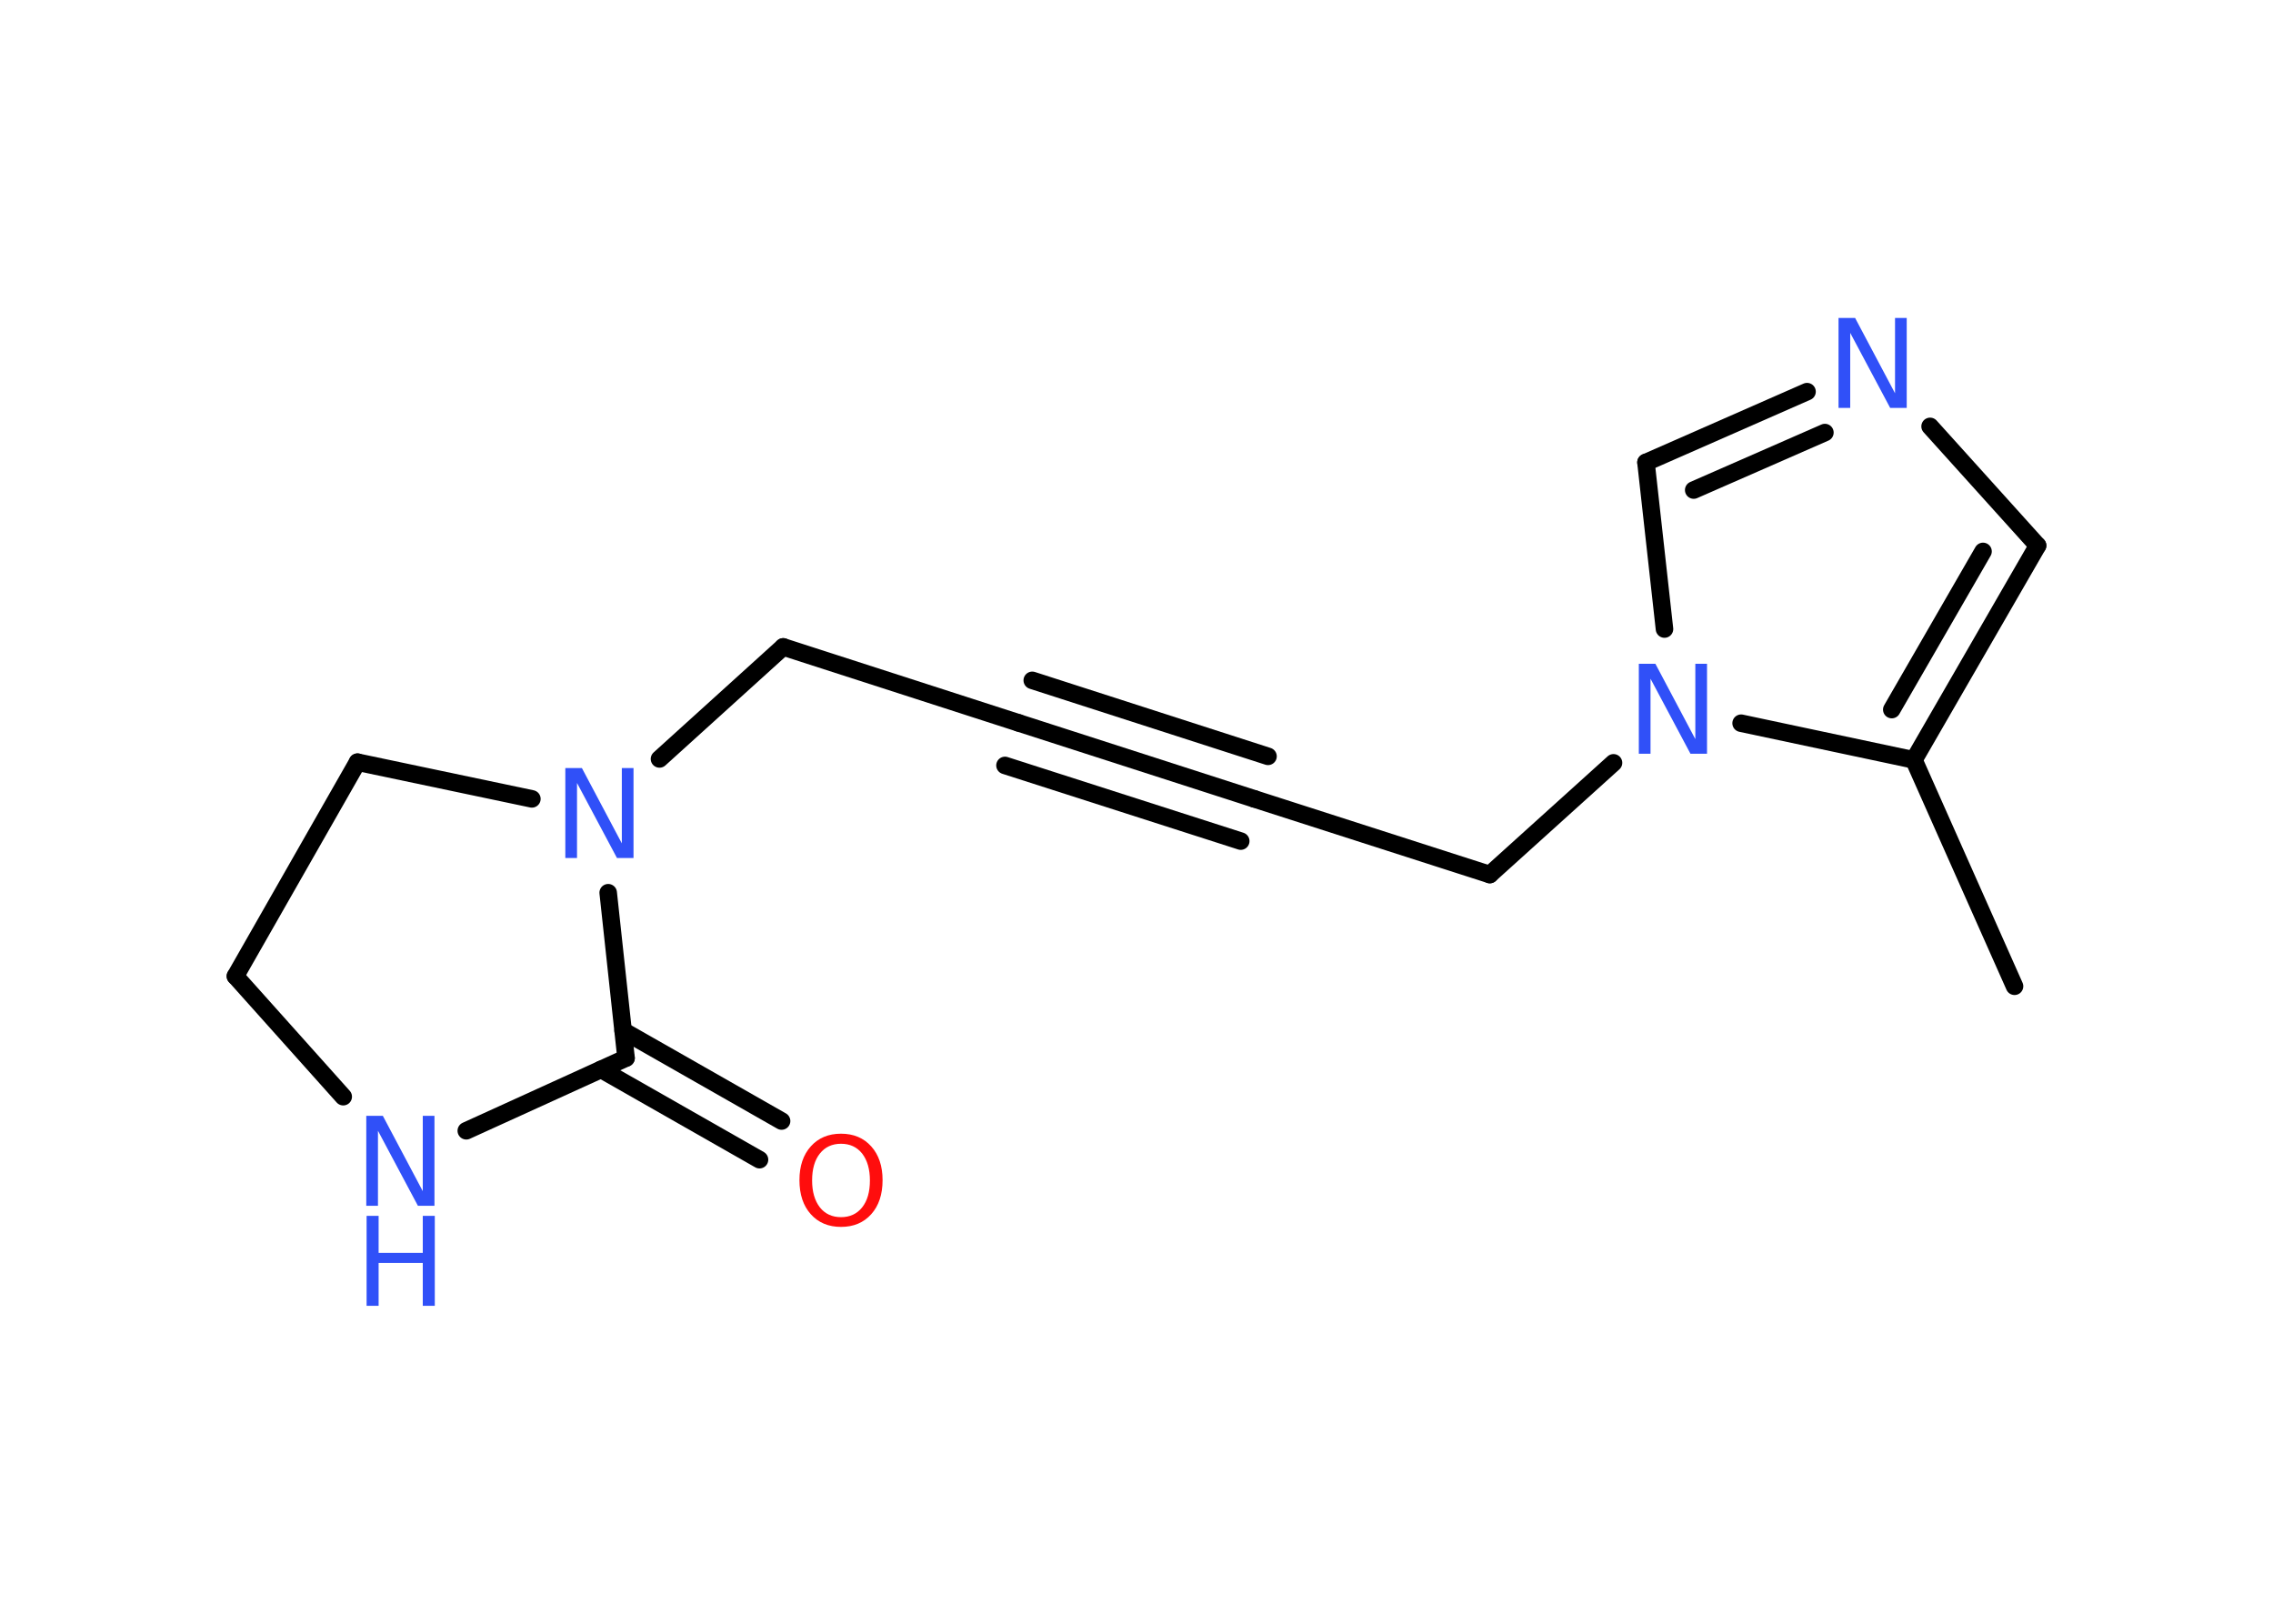 <?xml version='1.0' encoding='UTF-8'?>
<!DOCTYPE svg PUBLIC "-//W3C//DTD SVG 1.1//EN" "http://www.w3.org/Graphics/SVG/1.1/DTD/svg11.dtd">
<svg version='1.2' xmlns='http://www.w3.org/2000/svg' xmlns:xlink='http://www.w3.org/1999/xlink' width='70.0mm' height='50.0mm' viewBox='0 0 70.0 50.0'>
  <desc>Generated by the Chemistry Development Kit (http://github.com/cdk)</desc>
  <g stroke-linecap='round' stroke-linejoin='round' stroke='#000000' stroke-width='.54' fill='#3050F8'>
    <rect x='.0' y='.0' width='70.0' height='50.0' fill='#FFFFFF' stroke='none'/>
    <g id='mol1' class='mol'>
      <line id='mol1bnd1' class='bond' x1='62.04' y1='30.37' x2='58.94' y2='23.4'/>
      <g id='mol1bnd2' class='bond'>
        <line x1='58.94' y1='23.4' x2='62.75' y2='16.8'/>
        <line x1='58.26' y1='21.85' x2='61.07' y2='16.98'/>
      </g>
      <line id='mol1bnd3' class='bond' x1='62.75' y1='16.8' x2='59.44' y2='13.13'/>
      <g id='mol1bnd4' class='bond'>
        <line x1='55.65' y1='12.06' x2='50.69' y2='14.24'/>
        <line x1='56.2' y1='13.32' x2='52.16' y2='15.09'/>
      </g>
      <line id='mol1bnd5' class='bond' x1='50.69' y1='14.24' x2='51.26' y2='19.37'/>
      <line id='mol1bnd6' class='bond' x1='58.94' y1='23.4' x2='53.62' y2='22.27'/>
      <line id='mol1bnd7' class='bond' x1='49.69' y1='23.49' x2='45.88' y2='26.93'/>
      <line id='mol1bnd8' class='bond' x1='45.88' y1='26.93' x2='38.63' y2='24.6'/>
      <g id='mol1bnd9' class='bond'>
        <line x1='38.63' y1='24.6' x2='31.37' y2='22.26'/>
        <line x1='38.21' y1='25.9' x2='30.95' y2='23.57'/>
        <line x1='39.05' y1='23.29' x2='31.79' y2='20.95'/>
      </g>
      <line id='mol1bnd10' class='bond' x1='31.37' y1='22.26' x2='24.12' y2='19.92'/>
      <line id='mol1bnd11' class='bond' x1='24.12' y1='19.92' x2='20.31' y2='23.37'/>
      <line id='mol1bnd12' class='bond' x1='16.38' y1='24.6' x2='11.01' y2='23.47'/>
      <line id='mol1bnd13' class='bond' x1='11.01' y1='23.47' x2='7.25' y2='30.06'/>
      <line id='mol1bnd14' class='bond' x1='7.25' y1='30.06' x2='10.57' y2='33.77'/>
      <line id='mol1bnd15' class='bond' x1='14.36' y1='34.82' x2='19.28' y2='32.58'/>
      <line id='mol1bnd16' class='bond' x1='18.73' y1='27.49' x2='19.28' y2='32.58'/>
      <g id='mol1bnd17' class='bond'>
        <line x1='19.19' y1='31.74' x2='24.07' y2='34.52'/>
        <line x1='18.51' y1='32.93' x2='23.39' y2='35.71'/>
      </g>
      <path id='mol1atm4' class='atom' d='M56.63 9.79h.5l1.23 2.32v-2.32h.36v2.77h-.51l-1.23 -2.31v2.31h-.36v-2.77z' stroke='none'/>
      <path id='mol1atm6' class='atom' d='M50.48 20.44h.5l1.23 2.32v-2.32h.36v2.77h-.51l-1.23 -2.31v2.31h-.36v-2.77z' stroke='none'/>
      <path id='mol1atm11' class='atom' d='M17.42 23.65h.5l1.23 2.32v-2.32h.36v2.77h-.51l-1.23 -2.31v2.31h-.36v-2.77z' stroke='none'/>
      <g id='mol1atm14' class='atom'>
        <path d='M11.29 34.36h.5l1.23 2.32v-2.32h.36v2.77h-.51l-1.23 -2.31v2.31h-.36v-2.77z' stroke='none'/>
        <path d='M11.29 37.44h.37v1.14h1.36v-1.14h.37v2.77h-.37v-1.32h-1.36v1.32h-.37v-2.77z' stroke='none'/>
      </g>
      <path id='mol1atm16' class='atom' d='M25.9 35.22q-.41 .0 -.65 .3q-.24 .3 -.24 .83q.0 .52 .24 .83q.24 .3 .65 .3q.41 .0 .65 -.3q.24 -.3 .24 -.83q.0 -.52 -.24 -.83q-.24 -.3 -.65 -.3zM25.9 34.91q.58 .0 .93 .39q.35 .39 .35 1.04q.0 .66 -.35 1.05q-.35 .39 -.93 .39q-.58 .0 -.93 -.39q-.35 -.39 -.35 -1.05q.0 -.65 .35 -1.04q.35 -.39 .93 -.39z' stroke='none' fill='#FF0D0D'/>
    </g>
  </g>
</svg>
